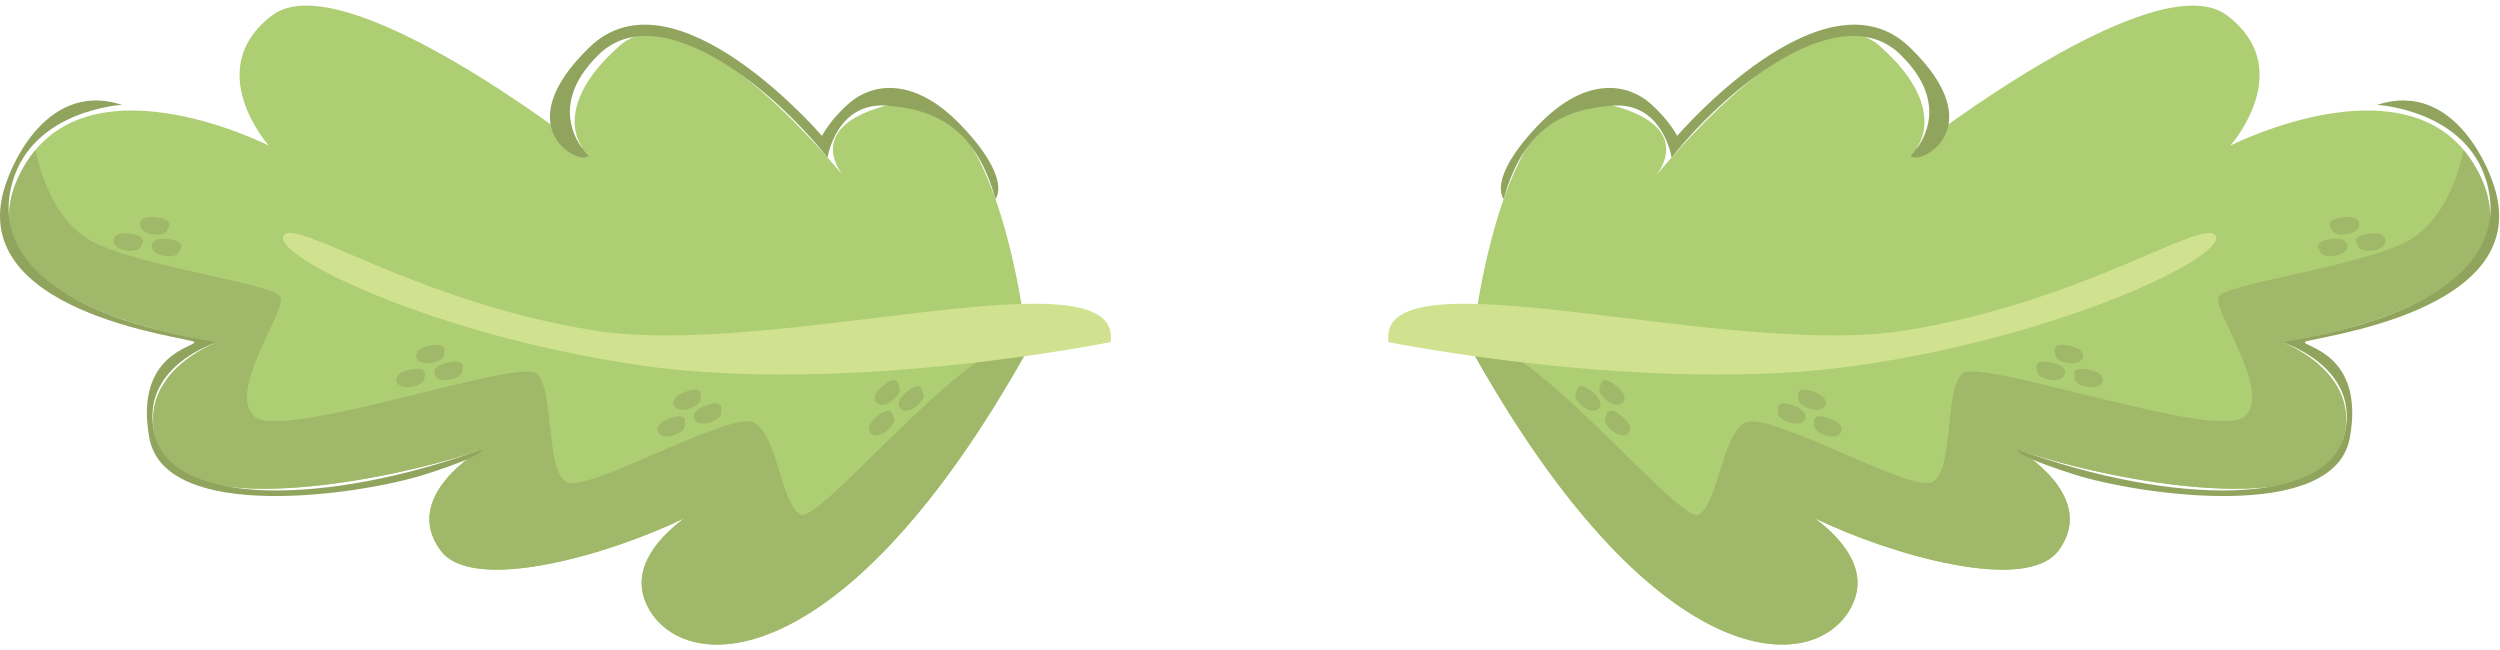   <svg width="200" height="52" aria-label="lettuce" viewBox="0 0 200 52" fill="none" xmlns="http://www.w3.org/2000/svg">
    <path d="M164.69 44.035C167.893 39.684 161.446 35.971 161.446 35.971C167.663 38.176 184.91 41.799 187.217 35.863C189.525 29.928 182.54 27.364 182.54 27.364C182.54 27.364 203.22 24.639 198.494 14.244C193.767 3.855 178.432 11.645 178.432 11.645C178.432 11.645 183.862 5.534 178.159 1.228C172.455 -3.073 153.327 11.833 153.327 11.833C153.327 11.833 155.991 8.636 150.364 3.666C145.218 -0.878 134.338 11.811 132.517 14.011C133.287 12.974 135.041 9.709 128.122 8.228C119.832 6.459 117.701 27.943 117.701 27.943C132.176 53.917 144.772 54.129 147.95 48.835C149.743 45.844 147.501 43.204 145.206 41.471C151.345 44.439 162.137 47.501 164.69 44.035Z" fill="#ADCE73" />
    <path d="M147.95 48.835C149.743 45.845 147.501 43.205 145.206 41.471C151.345 44.439 162.137 47.501 164.69 44.035C167.893 39.684 161.446 35.971 161.446 35.971C167.663 38.176 184.91 41.799 187.217 35.863C189.525 29.928 182.54 27.364 182.54 27.364C182.54 27.364 203.22 24.639 198.494 14.244C198.097 13.373 197.619 12.637 197.087 12.004C196.667 14.033 195.425 18.106 192.07 19.56C187.53 21.527 178.092 22.721 177.503 23.732C176.914 24.737 181.87 31.378 179.554 33.336C177.239 35.289 158.409 28.585 156.976 29.901C155.543 31.216 156.33 37.776 154.552 38.584C152.775 39.388 141.476 32.819 139.608 33.816C137.741 34.813 137.476 40.228 135.905 41.162C134.334 42.096 120.675 24.823 117.701 27.943C132.176 53.917 144.772 54.129 147.95 48.835Z" fill="#A0B869" />
    <path d="M177.257 18.882C176.434 17.27 166.954 24.055 152.529 26.421C138.103 28.787 110.03 19.866 111.08 27.368C111.08 27.368 132.213 31.643 148.767 29.218C165.321 26.794 178.081 20.494 177.257 18.882Z" fill="#D0E28F" />
    <path d="M188.638 19.614C188.638 19.614 188.682 20.198 189.774 20.041C190.866 19.888 190.836 19.305 190.836 19.305C190.836 19.305 190.987 18.483 189.468 18.698C187.951 18.914 188.638 19.614 188.638 19.614Z" fill="#A0B869" />
    <path d="M188.728 18.002C188.728 18.002 188.879 17.181 187.36 17.396C185.842 17.612 186.53 18.312 186.53 18.312C186.53 18.312 186.574 18.896 187.666 18.739C188.758 18.586 188.728 18.002 188.728 18.002Z" fill="#A0B869" />
    <path d="M187.79 19.735C187.79 19.735 187.941 18.914 186.422 19.129C184.904 19.345 185.592 20.05 185.592 20.05C185.592 20.05 185.636 20.629 186.728 20.476C187.82 20.319 187.79 19.735 187.79 19.735Z" fill="#A0B869" />
    <path d="M165.984 30.161C165.984 30.161 165.839 30.727 166.922 30.933C168.005 31.14 168.166 30.579 168.166 30.579C168.166 30.579 168.575 29.847 167.069 29.559C165.563 29.272 165.984 30.161 165.984 30.161Z" fill="#A0B869" />
    <path d="M166.594 28.662C166.594 28.662 167.002 27.934 165.495 27.647C163.99 27.36 164.413 28.244 164.413 28.244C164.413 28.244 164.267 28.81 165.349 29.016C166.433 29.223 166.594 28.662 166.594 28.662Z" fill="#A0B869" />
    <path d="M165.144 30C165.144 30 165.553 29.272 164.046 28.985C162.54 28.697 162.963 29.582 162.963 29.582C162.963 29.582 162.816 30.148 163.9 30.354C164.983 30.561 165.144 30 165.144 30Z" fill="#A0B869" />
    <path d="M145.147 33.883C145.147 33.883 144.916 34.418 145.955 34.786C146.994 35.158 147.239 34.629 147.239 34.629C147.239 34.629 147.754 33.969 146.309 33.457C144.866 32.94 145.147 33.883 145.147 33.883Z" fill="#A0B869" />
    <path d="M145.978 32.496C145.978 32.496 146.493 31.836 145.047 31.324C143.604 30.808 143.886 31.751 143.886 31.751C143.886 31.751 143.655 32.285 144.694 32.658C145.733 33.026 145.978 32.496 145.978 32.496Z" fill="#A0B869" />
    <path d="M144.341 33.596C144.341 33.596 144.856 32.936 143.411 32.424C141.966 31.908 142.248 32.851 142.248 32.851C142.248 32.851 142.017 33.385 143.057 33.758C144.095 34.126 144.341 33.596 144.341 33.596Z" fill="#A0B869" />
    <path d="M128.49 33.291C128.49 33.291 128.089 33.713 128.938 34.418C129.787 35.123 130.199 34.709 130.199 34.709C130.199 34.709 130.909 34.269 129.729 33.286C128.549 32.307 128.49 33.291 128.49 33.291Z" fill="#A0B869" />
    <path d="M129.748 32.271C129.748 32.271 130.457 31.831 129.277 30.853C128.097 29.874 128.039 30.857 128.039 30.857C128.039 30.857 127.637 31.279 128.486 31.984C129.335 32.689 129.748 32.271 129.748 32.271Z" fill="#A0B869" />
    <path d="M127.832 32.743C127.832 32.743 128.541 32.303 127.361 31.324C126.181 30.345 126.122 31.329 126.122 31.329C126.122 31.329 125.722 31.751 126.57 32.456C127.419 33.16 127.832 32.743 127.832 32.743Z" fill="#A0B869" />
    <path d="M187.979 35.055C189.244 28.226 184.135 27.732 184.392 27.359C184.65 26.987 203.458 25.056 199.343 14.37C199.343 14.37 196.645 6.279 190.167 8.389C190.167 8.389 197.23 8.767 198.921 14.523C200.612 20.283 195.689 25.267 182.54 27.364C182.54 27.364 188.999 29.344 187.519 34.898C186.038 40.457 174.044 40.524 161.446 35.971C161.446 35.971 160.801 36.317 165.94 37.956C171.078 39.594 186.715 41.88 187.979 35.055Z" fill="#91A45D" />
    <path d="M152.763 3.769C145.927 -2.826 134.174 10.868 134.174 10.868C134.174 10.868 133.515 9.557 131.952 8.214C130.39 6.867 127.025 5.821 122.967 10.105C118.909 14.388 120.297 15.919 120.297 15.919C121.836 10.347 125.01 8.722 129.026 8.448C133.042 8.174 133.727 12.601 133.727 12.601C138.703 6.396 147.428 -0.146 152.051 4.384C156.675 8.915 152.864 12.448 152.864 12.448C153.341 13.351 159.599 10.361 152.763 3.769Z" fill="#91A45D" />
    <path d="M35.242 44.035C32.039 39.684 38.485 35.971 38.485 35.971C32.268 38.176 15.022 41.799 12.714 35.863C10.406 29.928 17.391 27.364 17.391 27.364C17.391 27.364 -3.289 24.639 1.437 14.244C6.164 3.855 21.499 11.645 21.499 11.645C21.499 11.645 16.07 5.534 21.773 1.228C27.477 -3.073 46.605 11.833 46.605 11.833C46.605 11.833 43.941 8.636 49.567 3.666C54.713 -0.878 65.594 11.811 67.414 14.011C66.645 12.974 64.891 9.709 71.81 8.228C80.1 6.459 82.231 27.943 82.231 27.943C67.756 53.917 55.16 54.129 51.982 48.835C50.189 45.844 52.431 43.204 54.725 41.471C48.587 44.439 37.795 47.501 35.242 44.035Z" fill="#ADCE73" />
    <path d="M51.982 48.835C50.189 45.845 52.431 43.205 54.725 41.471C48.587 44.439 37.795 47.501 35.242 44.035C32.039 39.684 38.485 35.971 38.485 35.971C32.268 38.176 15.022 41.799 12.714 35.863C10.406 29.928 17.391 27.364 17.391 27.364C17.391 27.364 -3.289 24.639 1.437 14.244C1.835 13.373 2.312 12.637 2.844 12.004C3.265 14.033 4.507 18.106 7.861 19.56C12.402 21.527 21.84 22.721 22.429 23.732C23.018 24.737 18.062 31.378 20.377 33.336C22.693 35.289 41.523 28.585 42.956 29.901C44.389 31.216 43.601 37.776 45.379 38.584C47.157 39.388 58.456 32.819 60.324 33.816C62.191 34.813 62.456 40.228 64.027 41.162C65.598 42.096 79.257 24.823 82.231 27.943C67.756 53.917 55.16 54.129 51.982 48.835Z" fill="#A0B869" />
    <path d="M22.674 18.882C23.498 17.27 32.978 24.055 47.403 26.421C61.828 28.787 89.901 19.866 88.852 27.368C88.852 27.368 67.719 31.643 51.165 29.218C34.61 26.794 21.85 20.494 22.674 18.882Z" fill="#D0E28F" />
    <path d="M11.294 19.614C11.294 19.614 11.249 20.198 10.158 20.041C9.065 19.888 9.095 19.305 9.095 19.305C9.095 19.305 8.945 18.483 10.463 18.698C11.981 18.914 11.294 19.614 11.294 19.614Z" fill="#A0B869" />
    <path d="M11.203 18.002C11.203 18.002 11.053 17.181 12.572 17.396C14.089 17.612 13.401 18.312 13.401 18.312C13.401 18.312 13.357 18.896 12.265 18.739C11.174 18.586 11.203 18.002 11.203 18.002Z" fill="#A0B869" />
    <path d="M12.141 19.735C12.141 19.735 11.991 18.914 13.509 19.129C15.027 19.345 14.34 20.05 14.34 20.05C14.34 20.05 14.295 20.629 13.203 20.476C12.112 20.319 12.141 19.735 12.141 19.735Z" fill="#A0B869" />
    <path d="M33.947 30.161C33.947 30.161 34.093 30.727 33.01 30.933C31.926 31.14 31.766 30.579 31.766 30.579C31.766 30.579 31.357 29.847 32.863 29.559C34.369 29.272 33.947 30.161 33.947 30.161Z" fill="#A0B869" />
    <path d="M33.338 28.662C33.338 28.662 32.929 27.934 34.436 27.647C35.942 27.36 35.519 28.244 35.519 28.244C35.519 28.244 35.666 28.81 34.582 29.016C33.499 29.223 33.338 28.662 33.338 28.662Z" fill="#A0B869" />
    <path d="M34.788 30C34.788 30 34.379 29.272 35.886 28.985C37.391 28.697 36.969 29.582 36.969 29.582C36.969 29.582 37.116 30.148 36.032 30.354C34.949 30.561 34.788 30 34.788 30Z" fill="#A0B869" />
    <path d="M54.785 33.883C54.785 33.883 55.015 34.418 53.977 34.786C52.938 35.158 52.692 34.629 52.692 34.629C52.692 34.629 52.177 33.969 53.622 33.457C55.066 32.94 54.785 33.883 54.785 33.883Z" fill="#A0B869" />
    <path d="M53.954 32.496C53.954 32.496 53.439 31.836 54.884 31.324C56.328 30.808 56.046 31.751 56.046 31.751C56.046 31.751 56.277 32.285 55.238 32.658C54.199 33.026 53.954 32.496 53.954 32.496Z" fill="#A0B869" />
    <path d="M55.592 33.596C55.592 33.596 55.076 32.936 56.521 32.424C57.965 31.908 57.683 32.851 57.683 32.851C57.683 32.851 57.915 33.385 56.875 33.758C55.836 34.126 55.592 33.596 55.592 33.596Z" fill="#A0B869" />
    <path d="M71.442 33.291C71.442 33.291 71.842 33.713 70.994 34.418C70.145 35.123 69.733 34.709 69.733 34.709C69.733 34.709 69.023 34.269 70.203 33.286C71.382 32.307 71.442 33.291 71.442 33.291Z" fill="#A0B869" />
    <path d="M70.184 32.271C70.184 32.271 69.474 31.831 70.655 30.853C71.835 29.874 71.894 30.857 71.894 30.857C71.894 30.857 72.294 31.279 71.446 31.984C70.597 32.689 70.184 32.271 70.184 32.271Z" fill="#A0B869" />
    <path d="M72.1 32.743C72.1 32.743 71.39 32.303 72.571 31.324C73.751 30.345 73.809 31.329 73.809 31.329C73.809 31.329 74.21 31.751 73.361 32.456C72.513 33.16 72.1 32.743 72.1 32.743Z" fill="#A0B869" />
    <path d="M11.952 35.055C10.687 28.226 15.796 27.732 15.539 27.359C15.282 26.987 -3.526 25.056 0.588 14.37C0.588 14.37 3.286 6.279 9.764 8.389C9.764 8.389 2.701 8.767 1.01 14.523C-0.68 20.283 4.243 25.267 17.391 27.364C17.391 27.364 10.933 29.344 12.413 34.898C13.893 40.457 25.887 40.524 38.485 35.971C38.485 35.971 39.13 36.317 33.992 37.956C28.853 39.594 13.217 41.88 11.952 35.055Z" fill="#91A45D" />
    <path d="M47.169 3.769C54.005 -2.826 65.757 10.868 65.757 10.868C65.757 10.868 66.417 9.557 67.979 8.214C69.541 6.867 72.907 5.821 76.965 10.105C81.023 14.388 79.634 15.919 79.634 15.919C78.096 10.347 74.922 8.722 70.906 8.448C66.891 8.174 66.204 12.601 66.204 12.601C61.228 6.396 52.504 -0.146 47.88 4.384C43.257 8.915 47.068 12.448 47.068 12.448C46.591 13.351 40.333 10.361 47.169 3.769Z" fill="#91A45D" />
  </svg>